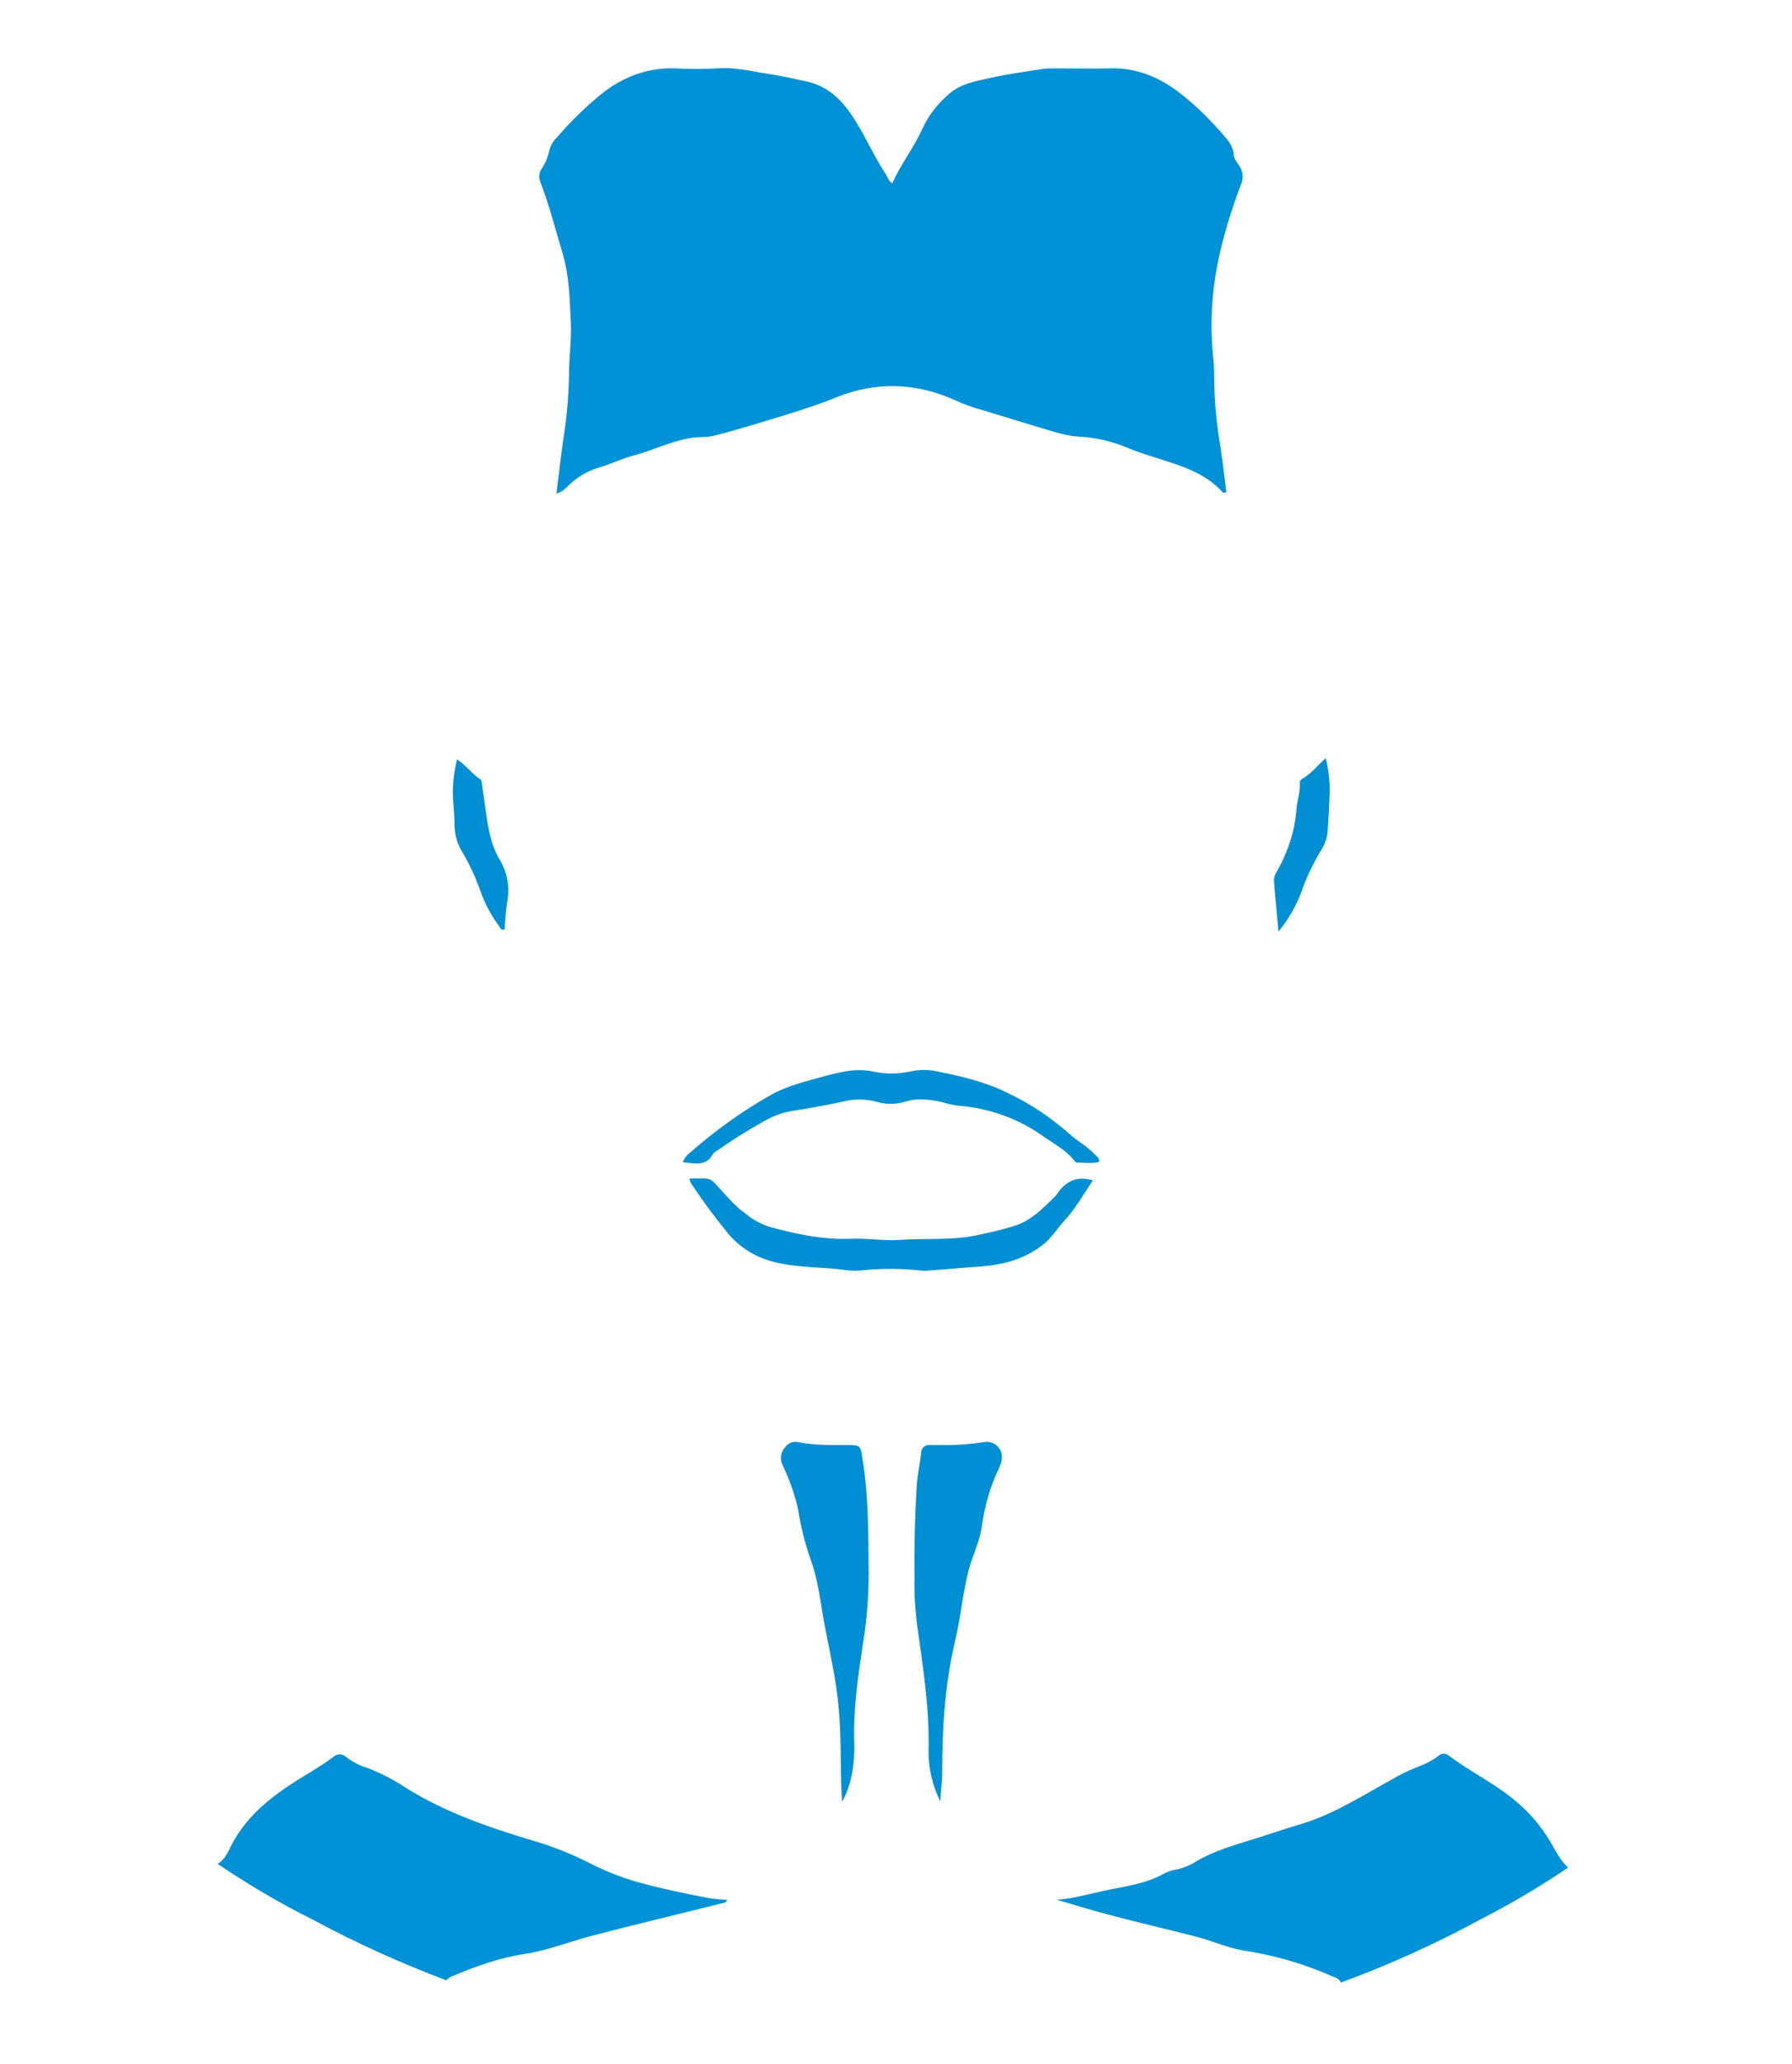<svg id="Layer_1" style="enable-background:new 0 0 485 558.3;" version="1.1" viewBox="0 0 485 558.3" x="0px" xml:space="preserve" xmlns="http://www.w3.org/2000/svg" xmlns:xlink="http://www.w3.org/1999/xlink" y="0px"><path d="M362.9,536.3c-0.5-1.3-1.8-1.4-2.8-1.9c-7.6-3.3-15.6-5.6-23.8-6.8c-4.4-0.8-8.5-2.7-12.9-3.8    c-7.8-2-15.7-3.8-23.5-5.9c-4.6-1.2-9.1-2.6-13.9-4c1.7-0.2,3.4-0.3,5.1-0.7s3.3-0.7,5-1.1c6.5-1.7,13.3-2,19.2-5.4    c0.9-0.4,1.8-0.8,2.7-0.9c1.7-0.3,3.3-0.9,4.8-1.7c5.7-3.6,12.1-5.2,18.4-7.2c3.6-1.2,7.3-2.4,11-3.5c8.9-2.7,16.6-7.7,24.6-12.1    c2-1.2,4.1-2.2,6.3-3.1c2.2-0.8,4.3-1.8,6.2-3.2c0.8-0.8,2-0.8,2.8-0.1c5.4,4.1,11.6,7.1,17,11.4c4.1,3.2,7.6,7.1,10.3,11.6    c1.5,2.5,2.8,5.3,5,7.3c-7.4,5-15.1,9.6-23.1,13.7C388.8,525.7,376,531.5,362.9,536.3z" style="fill:#0091D6;"/><path d="M58.9,504.2c1.9-1.1,2.7-3,3.6-4.8c4-7.9,10.6-13.2,17.9-17.8c3.2-2,6.6-3.9,9.6-6.2    c1.3-1,2.3-1.2,3.7-0.1c1.7,1.3,3.6,2.3,5.6,2.9c3.7,1.4,7.2,3.2,10.5,5.4c10.4,6.5,21.8,10.5,33.4,14c5.7,1.6,11.3,3.8,16.6,6.5    c4.7,2.4,9.7,4.3,14.9,5.6c5.7,1.5,11.6,2.7,17.4,3.8c1.5,0.2,3.1,0.4,4.7,0.4c-0.2,0.4-0.3,0.6-0.4,0.7    c-12.3,3.1-24.6,6-36.8,9.2c-5.9,1.6-11.7,3.9-17.8,4.8c-6.7,1-13,3.3-19.2,5.9c-0.7,0.2-1.3,0.7-1.8,1.2    c-12.5-4.7-24.6-10.2-36.3-16.5C75.6,514.8,67.1,509.7,58.9,504.2z" style="fill:#0091D6;"/><path d="M150.6,133.5c0.6-4.7,1.1-9.2,1.7-13.6c1-6.1,1.6-12.3,1.7-18.4c0-4.7,0.7-9.4,0.5-14    c-0.3-6.4-0.4-12.9-2.3-19.2s-3.5-12.7-5.9-18.9c-0.5-1.2-0.5-2.5,0.2-3.6c1.1-1.6,1.8-3.3,2.2-5.2c0.4-1.4,1.1-2.6,2.2-3.6    c3.6-4.2,7.6-8.1,11.9-11.6c5.8-4.6,12.5-7.2,20.1-6.9c3.7,0.2,7.5,0.2,11.2,0c5-0.4,9.7,0.9,14.6,1.6c3.1,0.5,6.2,1.2,9.4,1.9    c5.3,1.1,8.9,4.2,11.9,8.4c3.7,5.2,6.1,11.2,9.6,16.5c0.6,0.9,0.8,2,1.9,2.7c2.3-5.3,5.9-9.7,8.2-14.9c1.7-3.7,4.3-6.9,7.4-9.5    c3.2-2.7,7.3-3.3,11.3-4.2c4.5-1,9-1.6,13.5-2.3c1.2-0.2,2.3-0.2,3.5-0.2c5.1,0,10.2,0.1,15.3,0c7.6-0.2,14.1,2.9,19.8,7.6    c3.8,3.1,7.3,6.6,10.5,10.3c1.4,1.6,2.8,3.2,2.9,5.5c0.1,1.2,1,2.1,1.6,3.1c0.9,1.4,1.1,3.2,0.4,4.8c-2.7,7.1-4.9,14.3-6.4,21.7    c-1.6,8.2-2,16.5-1.2,24.8c0.2,1.7,0.3,3.4,0.3,5.1c0,6.5,0.6,13,1.7,19.4c0.6,4.1,1.1,8.2,1.6,12.3c-0.9,0.6-1.2-0.2-1.6-0.6    c-3.5-3.5-7.6-5.4-12.3-7c-4.4-1.5-8.9-2.7-13.2-4.5c-4.1-1.7-8.5-2.7-13-2.9c-3.3-0.2-6.5-1.3-9.6-2.2    c-5.7-1.7-11.4-3.5-17.1-5.2c-2.1-0.6-4.3-1.4-6.3-2.3c-10.7-4.9-21.6-5.3-32.5-0.9c-4.6,1.9-9.4,3.4-14.2,4.9    c-6.3,1.9-12.6,3.9-19,5.5c-2.1,0.5-4.2,0.2-6.3,0.6c-5.3,0.9-10.1,3.3-15.2,4.7c-3.3,0.8-6.3,2.4-9.6,3.3c-3.3,1-6.2,2.8-8.6,5.3    C152.6,132.6,151.7,133.2,150.6,133.5z" style="fill:#0091D6;"/><path d="M227.9,487.4c-0.1-2.6-0.3-5.2-0.3-7.9c-0.1-7.8-0.1-15.5-1.3-23.2c-0.9-6.3-2.4-12.5-3.5-18.8    c-0.9-5.4-1.6-10.8-3.5-15.9c-1.5-4.3-2.6-8.8-3.3-13.3c-0.9-4.1-2.4-8.2-4.2-12c-0.8-1.6-0.5-3.4,0.6-4.7    c0.8-1.2,2.2-1.8,3.6-1.5c4.4,0.9,8.9,0.8,13.4,0.8c3.5,0,3.5,0.2,4,3.5c1.7,10.2,1.6,20.6,1.7,30.9c0,6.6-0.5,13.2-1.6,19.7    c-1.3,8.7-2.6,17.5-2.3,26.4C231.4,477.5,230.3,483.2,227.9,487.4z" style="fill:#008FD2;"/><path d="M254.5,487.3c-2.1-4.2-3.2-8.8-3.2-13.5c0.3-11.6-1.5-22.9-3.1-34.3c-0.5-4.1-0.8-8.3-0.7-12.4    c-0.1-8.4,0.1-16.8,0.6-25.2c0.2-3,0.9-5.9,1.2-8.9c0-1.1,0.9-2.1,2-2.1c0.1,0,0.2,0,0.3,0c1,0,1.9,0,2.9,0    c3.9,0.1,7.9-0.2,11.8-0.8c2.2-0.4,4.4,1,4.8,3.3c0.1,0.7,0.1,1.4-0.1,2c-0.1,0.5-0.3,1-0.5,1.5c-2.4,4.9-3.9,10.1-4.7,15.5    c-0.5,4.3-2.5,8.1-3.6,12.2c-1.7,6.5-2.2,13.2-3.8,19.7c-2.7,11.6-3.4,23.3-3.4,35.2C255,482.2,254.6,484.7,254.5,487.3z" style="fill:#008FD2;"/><path d="M295.8,319.3c-2.6,3.8-4.8,7.8-7.9,11.1c-2,2.2-3.5,4.8-6,6.6c-4.9,3.7-10.4,5.1-16.4,5.6    c-4.8,0.3-9.5,0.8-14.3,1.1c-0.6,0.1-1.3,0.1-1.9,0c-5.5-0.6-11.1-0.6-16.6,0c-1.7,0.1-3.4,0-5.1-0.3c-6.1-0.7-12.4-0.5-18.4-2.1    c-5-1.3-9.4-4.1-12.6-8.2c-3.2-3.9-6.3-8.1-9.1-12.3c-0.5-0.6-0.8-1.3-0.9-2h4.2c0.9,0,1.9,0.4,2.5,1.1c2.8,2.9,5.2,6.1,8.6,8.5    c1.8,1.5,3.9,2.6,6.1,3.4c7.3,2,14.6,3.6,22.3,3.3c4.4-0.2,8.7,0.6,13.1,0.3c6.9-0.5,13.9,0.2,20.7-1.2c3.4-0.7,6.9-1.5,10.2-2.5    c4.7-1.4,7.9-4.8,11.3-8.1c0.4-0.5,0.8-1,1.1-1.5C289,319.3,291.8,318.1,295.8,319.3z" style="fill:#008FD2;"/><path d="M184.8,314.4c0.4-1.1,1.2-2.1,2.2-2.8c6.7-5.9,14-11.1,21.8-15.5c4.5-2.5,9.5-3.6,14.4-5    c1.5-0.4,3.1-0.8,4.7-1.1c2.7-0.6,5.5-0.7,8.2-0.2c3.4,0.8,7,0.8,10.5,0c2.3-0.5,4.6-0.5,6.9,0c6.5,1.3,13,2.8,18.9,5.7    c6.2,2.9,11.9,6.7,17,11.2c2.2,2,4.9,3.4,6.9,5.6c0.5,0.5,1.3,0.8,1.2,2c-1.9,0.5-3.9,0.2-5.9,0.2c-0.5,0-0.7-0.4-1-0.7    c-2.3-2.9-5.6-4.5-8.5-6.6c-6.7-4.7-14.6-7.5-22.9-8.1c-1.5-0.2-2.9-0.6-4.4-1c-3.2-0.7-6.5-1.1-9.8-0.1c-2.6,0.8-5.3,0.8-7.9,0    c-2.8-0.7-5.7-0.8-8.5-0.1c-4.7,1-9.4,1.9-14.1,2.6c-3.1,0.5-6,1.7-8.6,3.3c-4.1,2.3-8,4.8-11.9,7.5c-0.4,0.2-0.7,0.5-1,0.8    C191.2,315.6,188.1,314.7,184.8,314.4z" style="fill:#008FD2;"/><path d="M358.8,205.1c0.7,2.7,1,5.4,1.1,8.2c-0.1,3.9-0.3,7.9-0.6,11.8c-0.2,1.9-0.9,3.7-2,5.3    c-2.1,3.6-3.9,7.3-5.2,11.2c-1.5,3.8-3.5,7.3-6.1,10.4c-0.4-5-0.9-9.3-1.2-13.7c-0.1-1.3,0.7-2.4,1.3-3.5c2.7-5,4.4-10.4,4.8-16.1    c0.2-2.2,1-4.4,0.9-6.6c-0.1-0.5,0.1-1.1,0.6-1.4C354.8,209.4,356.4,207.2,358.8,205.1z" style="fill:#008FD2;"/><path d="M123.7,205.4c2.5,1.7,4.1,4,6.4,5.5c0.2,0.1,0.3,0.6,0.3,0.9c0.4,2.8,0.8,5.7,1.2,8.5    c0.6,4.2,1.4,8.5,3.6,12.2c2.1,3.4,2.8,7.4,2.1,11.3c-0.4,2.5-0.6,5.1-0.7,7.6c-1.1,0.4-1.3-0.6-1.7-1.1c-2.1-2.9-3.8-6.1-5-9.6    c-1.3-3.6-2.9-7.1-4.9-10.4c-1.4-2.3-2-4.9-2-7.6c0-3.3-0.6-6.6-0.4-9.9C122.7,210.3,123.1,207.8,123.7,205.4z" style="fill:#008FD2;"/></svg>